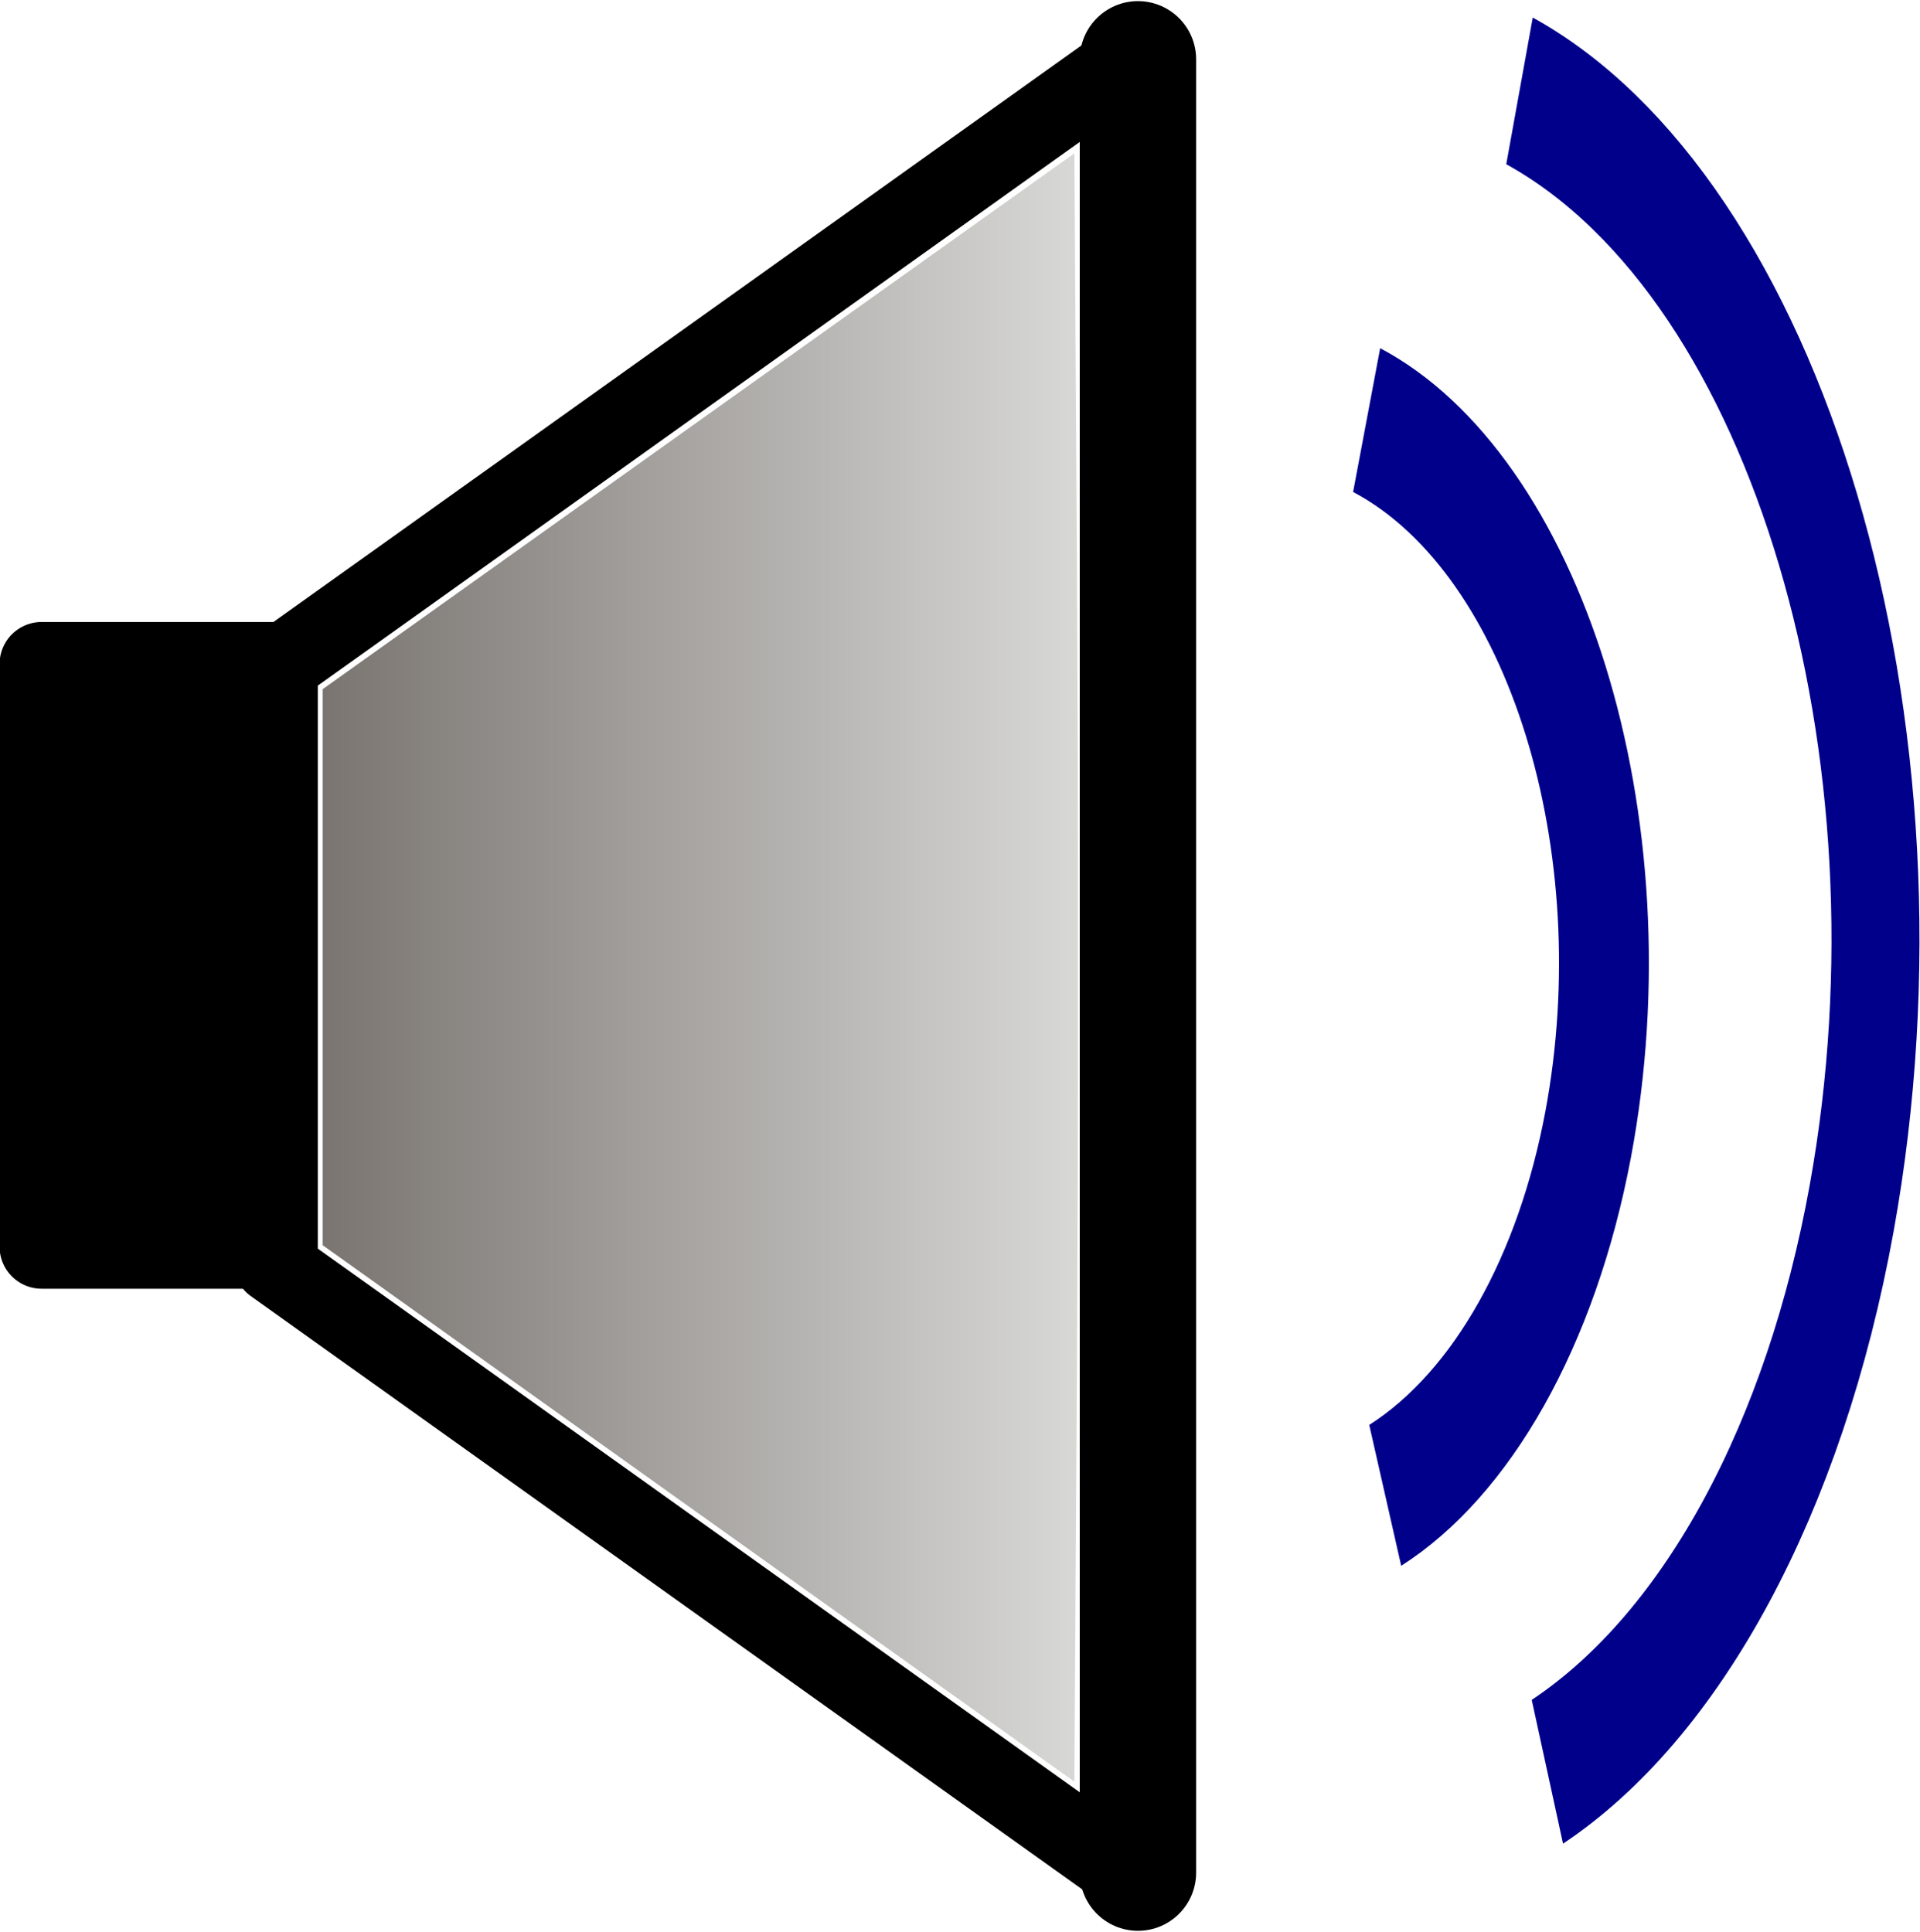 <!-- Created with Inkscape (http://www.inkscape.org/) -->
<svg xmlns:rdf="http://www.w3.org/1999/02/22-rdf-syntax-ns#" xmlns="http://www.w3.org/2000/svg" version="1.1" xmlns:cc="http://creativecommons.org/ns#" xmlns:xlink="http://www.w3.org/1999/xlink" viewBox="0 0 49.492 49.803" xmlns:dc="http://purl.org/dc/elements/1.1/">
 <defs>
  <linearGradient id="linearGradient6997" y2="1305.2" gradientUnits="userSpaceOnUse" x2="130.34" y1="1305.2" x1="110.88">
   <stop stop-color="#7a7571" offset="0"/>
   <stop stop-color="#d8d8d6" offset="1"/>
  </linearGradient>
 </defs>
 <g transform="translate(-327.939,-575.242)">
  <g transform="translate(204.252,-77.539)">
   <path stroke-linejoin="miter" d="m153.02,654.31v46.749" stroke="#000" stroke-linecap="round" stroke-miterlimit="4" stroke-dasharray="none" stroke-width="3" fill="none"/>
   <path stroke-linejoin="miter" d="M153.12,654.07c-22.35,15.95-22.35,15.95-22.35,15.95" stroke="#000" stroke-linecap="round" stroke-miterlimit="4" stroke-dasharray="none" stroke-width="2" fill="none"/>
   <path stroke-linejoin="miter" d="M153.08,701.33c-22.35-15.95-22.35-15.95-22.35-15.95" stroke="#000" stroke-linecap="round" stroke-miterlimit="4" stroke-dasharray="none" stroke-width="2" fill="none"/>
   <rect stroke-linejoin="round" stroke-dasharray="none" stroke-dashoffset="5.6" height="15.022" width="6.035" stroke="#000" stroke-linecap="round" stroke-miterlimit="4" y="669.9" x="124.76" stroke-width="2.168" fill="#000"/>
   <path d="m120.56,1319.3-9.688-6.916,0-7.168,0-7.168,9.688-6.907,9.688-6.907,0.065,10.474c0.036,5.761,0.036,15.207,0,20.991l-0.065,10.516-9.688-6.916z" transform="translate(21.133,-627.5)" fill="url(#linearGradient6997)"/>
   <path d="m78.385,1357c4.608,1.455,7.164,6.371,5.709,10.979-0.805,2.549-2.731,4.591-5.23,5.542" transform="matrix(1,0,0,1.678,80.53,-1613.435)" stroke="#00008b" stroke-dasharray="none" stroke-miterlimit="4" stroke-width="2.316" fill="none"/>
   <path fill="none" transform="matrix(1.5,0,0,2.623,45.278,-2904.287)" stroke="#00008b" stroke-dasharray="none" stroke-miterlimit="4" stroke-width="1.512" d="m78.385,1357c4.608,1.455,7.164,6.371,5.709,10.979-0.805,2.549-2.731,4.591-5.23,5.542"/>
  </g>
 </g>
</svg>
